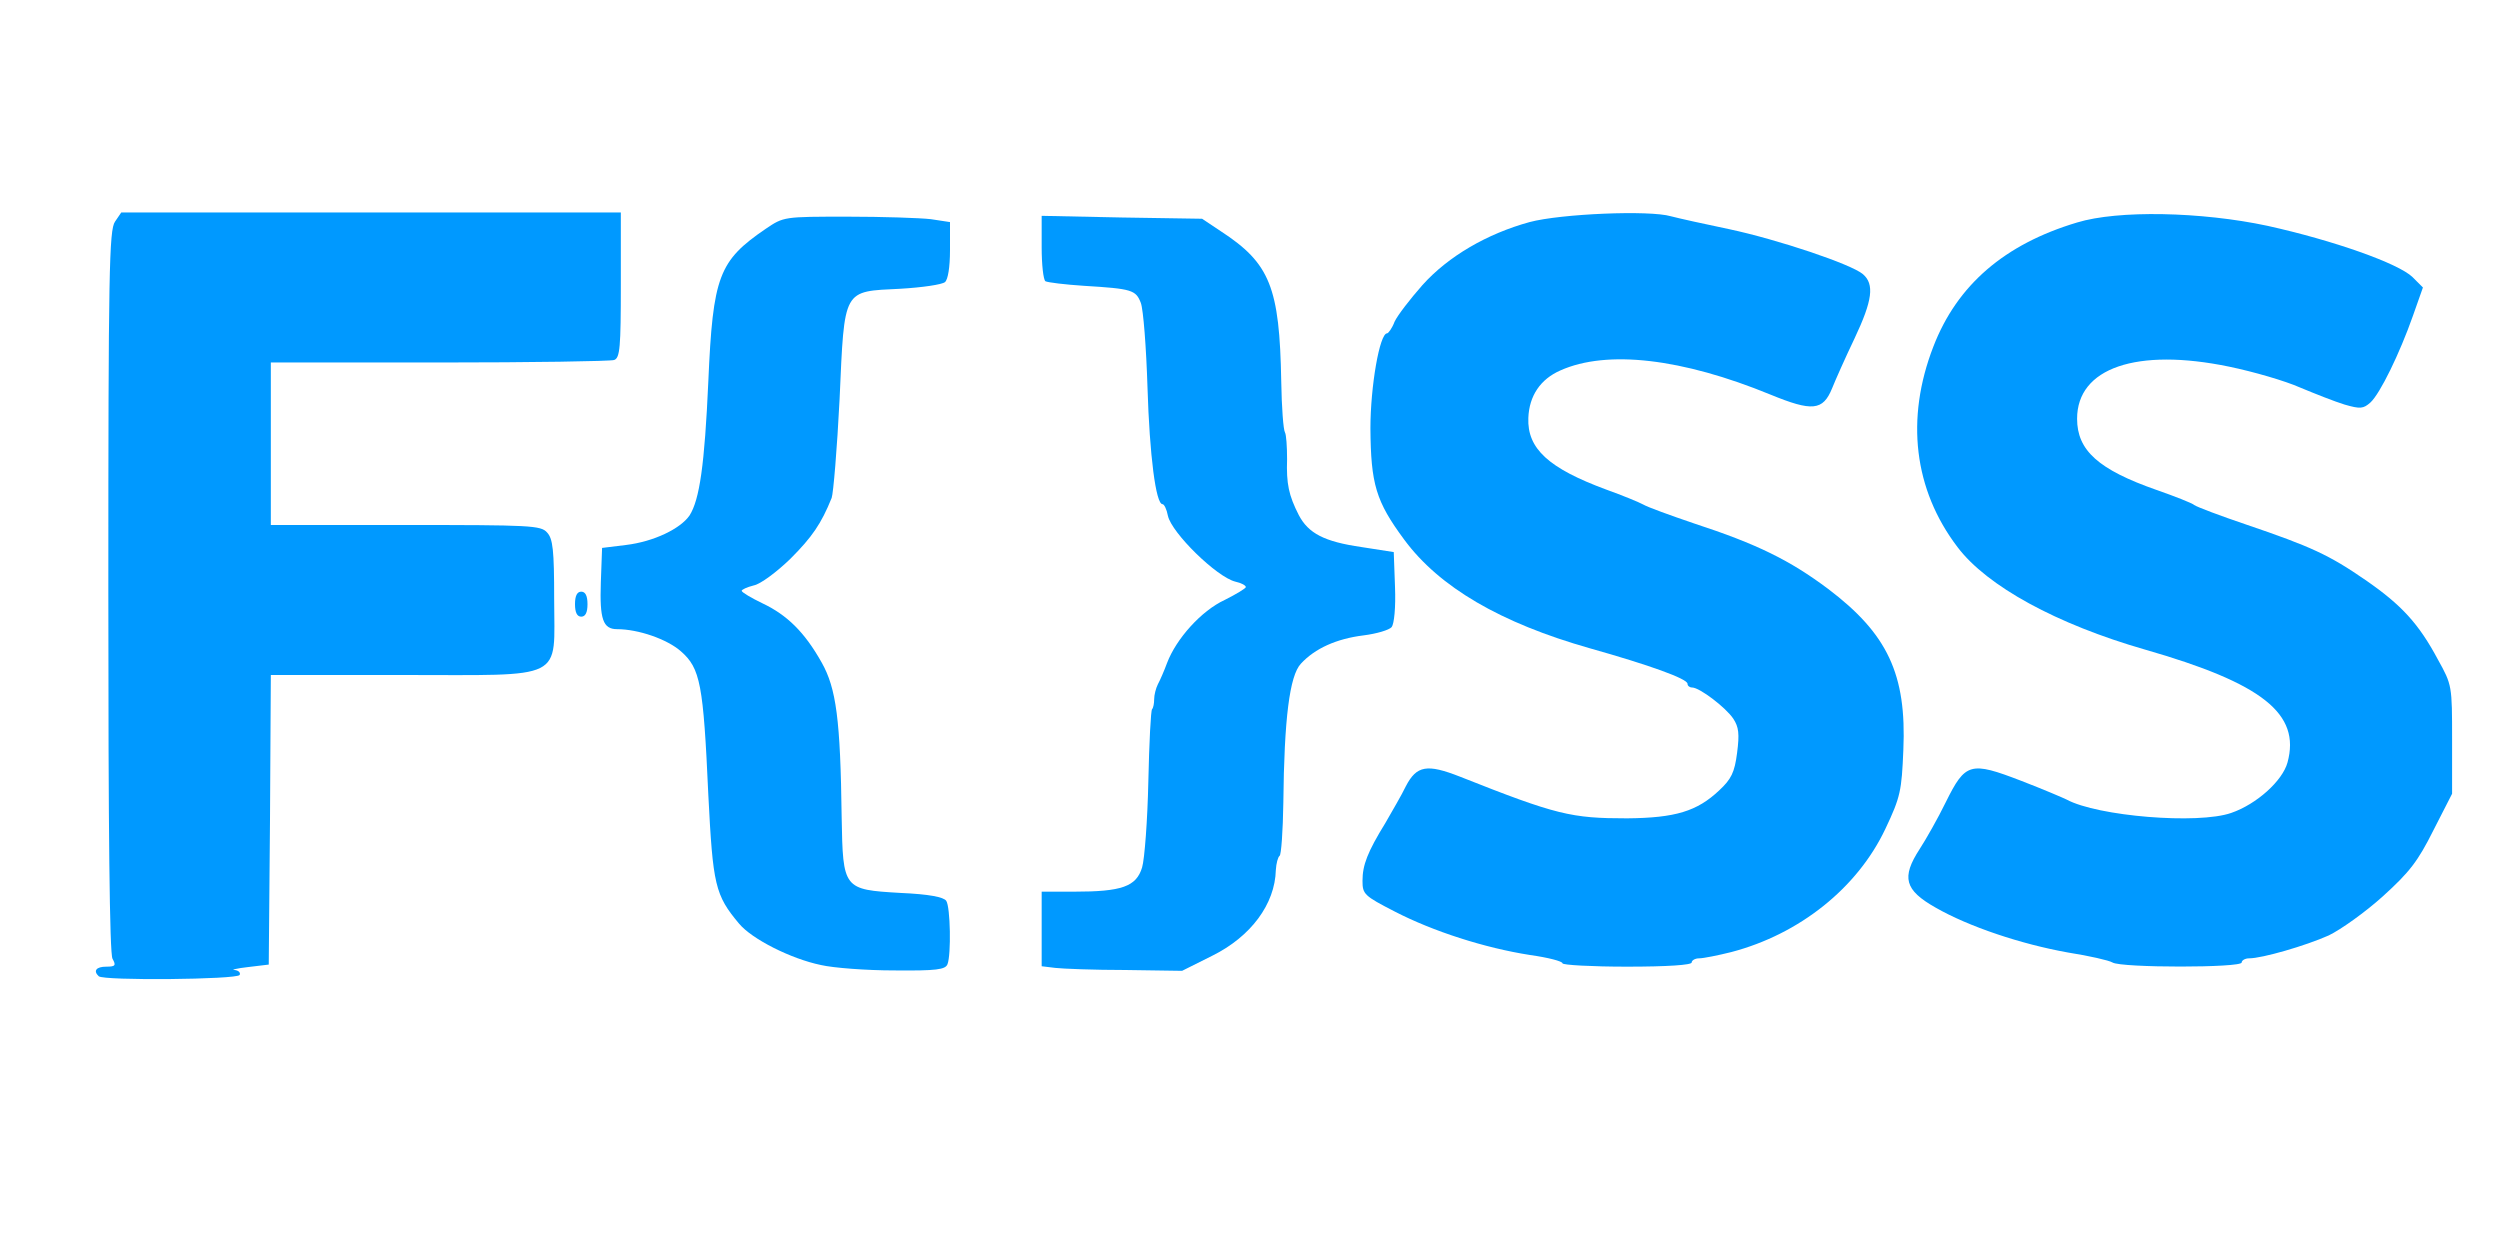 <!DOCTYPE svg PUBLIC "-//W3C//DTD SVG 20010904//EN" "http://www.w3.org/TR/2001/REC-SVG-20010904/DTD/svg10.dtd">
<svg version="1.0" xmlns="http://www.w3.org/2000/svg" width="600px" height="300px" viewBox="0 0 6000 3000" preserveAspectRatio="xMidYMid meet">
<g id="layer101" fill="#0099ff" stroke="none">
 <path d="M237 2343 c-14 -13 -6 -23 18 -23 22 0 24 -3 15 -19 -7 -13 -10 -307 -10 -883 0 -765 2 -866 16 -886 l15 -22 600 0 599 0 0 174 c0 149 -2 175 -16 180 -9 3 -198 6 -420 6 l-404 0 0 195 0 195 323 0 c301 0 325 1 340 18 14 15 17 42 17 160 0 198 32 182 -366 182 l-314 0 -2 348 -3 347 -50 6 c-27 3 -42 7 -32 7 10 1 15 7 12 12 -7 11 -327 14 -338 3z"/>
 <path d="M1970 2316 c-72 -15 -165 -62 -196 -99 -58 -69 -63 -93 -74 -309 -12 -266 -19 -304 -66 -345 -33 -29 -102 -53 -153 -53 -34 0 -42 -24 -39 -112 l3 -83 57 -7 c67 -8 131 -39 153 -71 24 -38 36 -121 45 -322 11 -252 25 -289 138 -366 43 -29 43 -29 196 -29 84 0 174 3 200 6 l46 7 0 67 c0 42 -5 71 -12 77 -7 6 -55 13 -107 16 -139 7 -134 -3 -146 265 -6 119 -15 226 -19 237 -25 62 -47 94 -99 146 -33 32 -72 61 -88 64 -16 4 -29 10 -29 13 1 4 23 17 50 30 59 28 101 69 142 142 35 62 45 137 48 372 3 172 4 173 141 181 69 3 104 10 110 19 10 15 12 129 3 152 -5 13 -26 16 -128 15 -66 0 -146 -6 -176 -13z"/>
 <path d="M2533 2323 l-33 -4 0 -90 0 -89 78 0 c114 0 149 -12 163 -58 6 -20 13 -113 15 -206 2 -93 6 -172 9 -174 3 -3 5 -14 5 -24 0 -10 4 -26 9 -36 5 -9 15 -32 22 -51 22 -58 82 -125 138 -151 28 -14 51 -28 51 -31 0 -4 -11 -10 -25 -13 -45 -11 -153 -117 -162 -158 -3 -16 -9 -28 -13 -28 -16 0 -31 -117 -36 -280 -3 -96 -10 -187 -16 -203 -12 -31 -21 -34 -136 -41 -46 -3 -87 -8 -93 -11 -5 -4 -9 -40 -9 -82 l0 -75 193 4 192 3 45 30 c118 77 141 134 145 361 1 61 5 116 9 122 3 5 5 34 5 64 -2 59 4 87 28 134 23 44 61 64 151 77 l77 12 3 83 c2 50 -2 89 -8 97 -6 7 -36 16 -68 20 -64 8 -116 31 -150 68 -27 29 -40 132 -42 334 -1 67 -5 125 -9 127 -4 3 -8 18 -9 34 -2 82 -60 160 -153 206 l-72 36 -136 -2 c-75 0 -151 -3 -168 -5z"/>
 <path d="M3750 2312 c0 -5 -35 -14 -78 -20 -109 -17 -233 -57 -324 -104 -74 -38 -78 -42 -78 -74 0 -38 12 -69 55 -139 16 -28 39 -67 49 -88 26 -50 51 -54 130 -23 232 92 267 100 401 100 116 -1 168 -17 221 -67 29 -27 37 -43 43 -90 6 -46 4 -62 -9 -82 -18 -27 -81 -75 -99 -75 -6 0 -11 -4 -11 -9 0 -12 -92 -45 -234 -85 -215 -61 -362 -147 -446 -261 -68 -92 -80 -133 -81 -267 0 -100 22 -228 40 -228 3 0 12 -12 18 -28 7 -15 37 -54 67 -88 62 -69 155 -123 257 -151 75 -20 288 -29 339 -14 19 5 82 19 140 31 117 25 293 84 321 108 28 24 23 63 -20 154 -22 46 -46 100 -54 120 -22 54 -48 56 -148 15 -212 -87 -392 -108 -504 -58 -48 21 -75 61 -77 114 -3 74 49 121 187 172 39 14 78 30 89 36 10 6 65 26 121 45 153 50 231 89 322 157 143 108 189 205 181 387 -4 98 -7 113 -43 189 -67 142 -206 253 -370 296 -32 8 -67 15 -77 15 -10 0 -18 5 -18 10 0 6 -58 10 -155 10 -85 0 -155 -4 -155 -8z"/>
 <path d="M5070 2310 c-8 -5 -56 -16 -107 -24 -112 -20 -238 -62 -318 -108 -74 -42 -82 -72 -38 -140 15 -23 44 -74 63 -113 47 -95 59 -98 181 -51 52 20 101 41 109 45 74 40 315 60 395 32 61 -21 123 -77 135 -121 32 -117 -60 -190 -342 -271 -212 -61 -379 -152 -450 -246 -105 -138 -125 -308 -58 -481 57 -148 171 -246 345 -298 98 -30 298 -26 457 8 158 35 314 90 348 123 l25 25 -24 68 c-32 91 -79 187 -102 208 -17 15 -24 16 -62 5 -23 -7 -71 -26 -107 -41 -36 -16 -112 -38 -170 -50 -222 -46 -365 3 -365 125 0 76 51 122 191 171 43 15 84 31 90 36 7 5 63 26 125 47 156 53 199 73 286 133 87 60 128 105 174 191 34 61 34 63 34 192 l0 130 -45 88 c-37 74 -57 100 -121 158 -42 38 -101 80 -130 94 -56 25 -160 55 -191 55 -10 0 -18 5 -18 10 0 13 -289 13 -310 0z"/>
 <path d="M1380 1450 c0 -20 5 -30 15 -30 10 0 15 10 15 30 0 20 -5 30 -15 30 -10 0 -15 -10 -15 -30z"/>
 </g>

</svg>